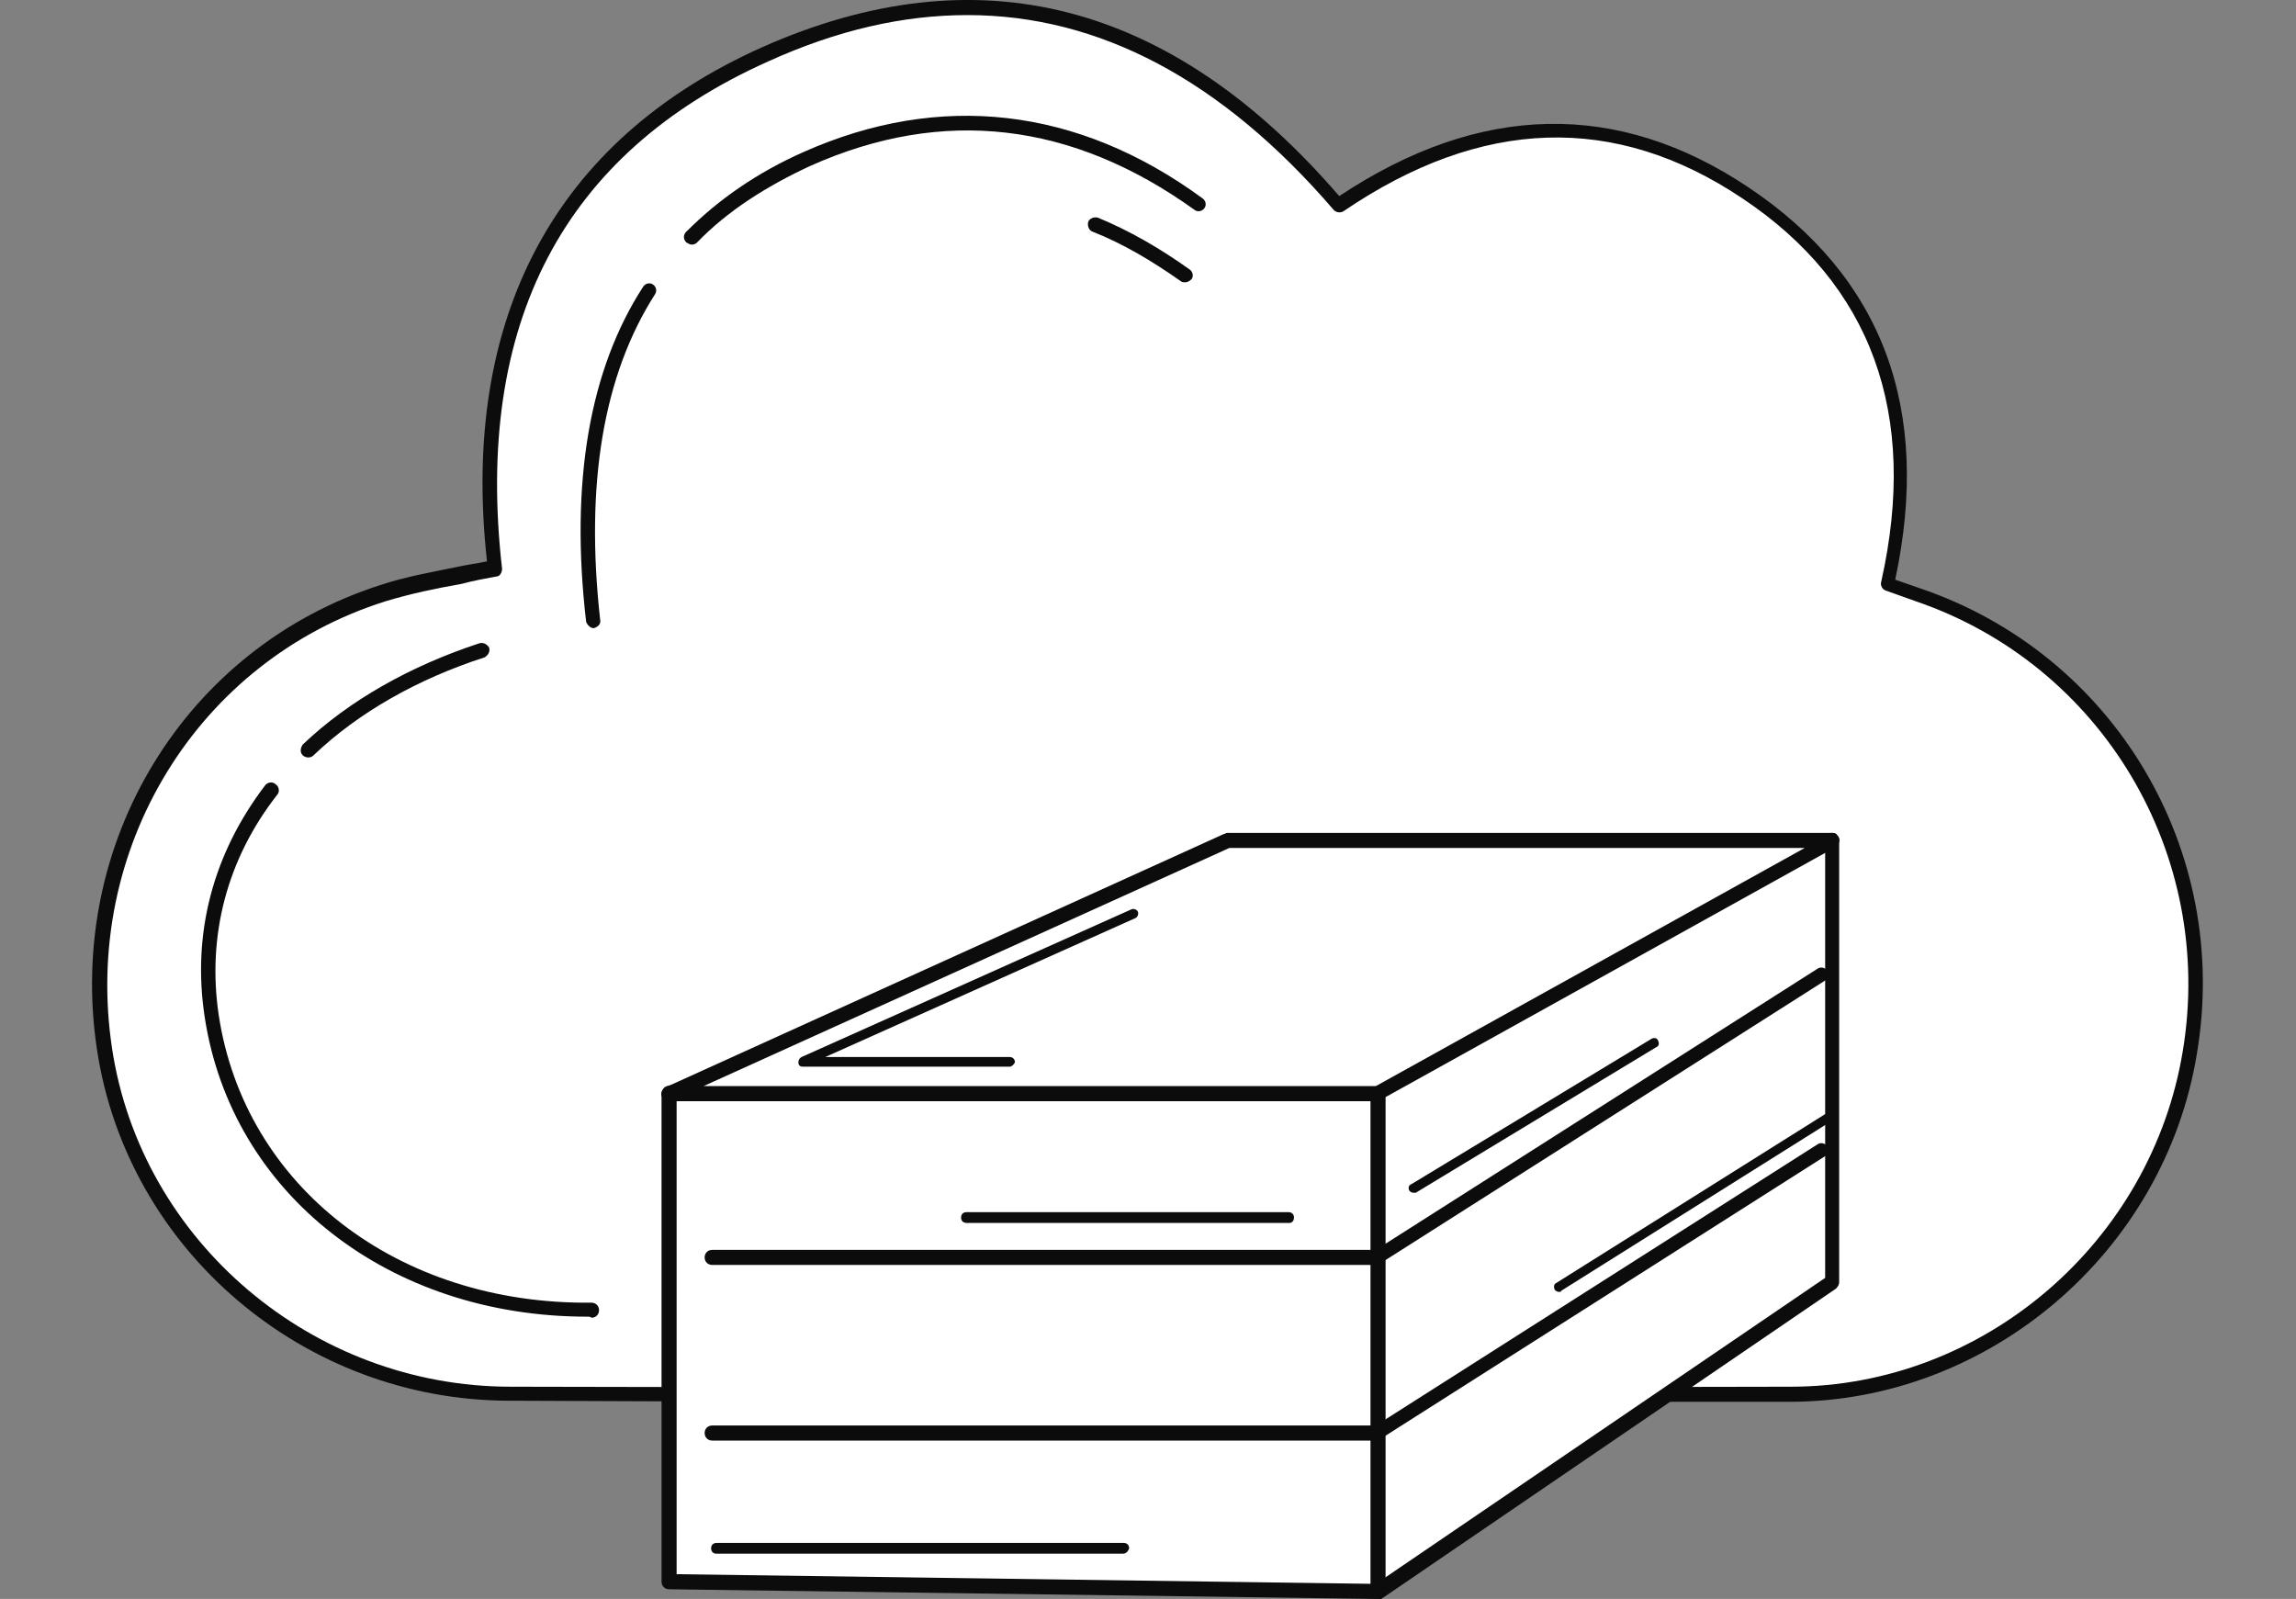 <?xml version="1.0" encoding="utf-8"?>
<!-- Generator: Adobe Illustrator 19.2.0, SVG Export Plug-In . SVG Version: 6.00 Build 0)  -->
<svg version="1.1" id="Layer_1" xmlns="http://www.w3.org/2000/svg" xmlns:xlink="http://www.w3.org/1999/xlink" x="0px" y="0px"
	 viewBox="0 0 213.1 148.4" style="enable-background:new 0 0 213.1 148.4;" xml:space="preserve">
<rect x="0" y="0" width="213.1" height="148.4" fill="#808080" stroke="none"/>
<style type="text/css">
	.st0{fill-rule:evenodd;clip-rule:evenodd;fill:#FFFFFF;}
	.st1{fill:#0C0C0C;}
</style>
<g>
	<g>
		<g>
			<path class="st0" d="M45.9,52.8C43.4,31.2,50.7,14.1,71,5c20.8-9.3,38.7-3,53.2,14c12.3-8.3,25.2-9.6,37.8-1.2
				c12.9,8.6,16.5,21.3,13.2,36.3c1,0.3,1.9,0.7,2.8,1c17.7,6,28.3,23.9,25.3,42.4c-3,18-18.9,31.7-37.1,31.7
				c-39.6,0.1-79.2,0.1-118.8,0c-18.9,0-34.9-13.8-37.6-32c-2.8-18.9,7.9-36.6,25.8-42.3C38.9,54,42.5,53.6,45.9,52.8z"/>
			<path class="st1" d="M106.5,130.1c-20,0-39.8,0-59.2-0.1c-19.1,0-35.5-14-38.3-32.6c-2.9-19.2,8.2-37.3,26.3-43.1
				c2.4-0.8,4.8-1.2,7.2-1.7c0.9-0.2,1.8-0.3,2.7-0.5C42.7,29.5,51.5,13,70.7,4.4c20-8.9,38-4.3,53.6,13.8c13.1-8.7,25.9-8.9,38-0.8
				c12.4,8.3,17,20.5,13.6,36.4l2.3,0.8c18,6.1,28.9,24.3,25.7,43.2c-3,18.4-19.3,32.3-37.8,32.3
				C146.1,130.1,126.2,130.1,106.5,130.1z M89.8,1.4c-6,0-12.1,1.4-18.5,4.3c-19,8.5-27.3,24.3-24.7,47.1c0,0.3-0.2,0.7-0.5,0.7
				c-1.1,0.2-2.2,0.4-3.3,0.7c-2.3,0.4-4.7,0.9-7,1.6C18.3,61.3,7.6,78.8,10.4,97.3c2.7,17.9,18.6,31.4,37,31.4
				c38.3,0.1,78.3,0.1,118.8,0c17.9,0,33.5-13.4,36.4-31.2c3-18.2-7.5-35.8-24.8-41.7l-2.8-1c-0.3-0.1-0.5-0.5-0.4-0.8
				c3.5-15.6-0.9-27.6-12.9-35.6c-11.8-7.9-24.2-7.5-37,1.2c-0.3,0.2-0.7,0.1-0.9-0.1C113.4,7.4,102,1.4,89.8,1.4z"/>
		</g>
		<g>
			<path class="st1" d="M64.2,22.7c-0.2,0-0.3-0.1-0.5-0.2c-0.3-0.3-0.3-0.7,0-1c3-3,6.6-5.5,10.9-7.4c12.6-5.6,25.4-4.2,37,4.3
				c0.3,0.2,0.4,0.6,0.2,0.9c-0.2,0.3-0.6,0.4-0.9,0.2c-11.4-8.2-23.4-9.6-35.7-4.1c-4.1,1.9-7.7,4.2-10.5,7.1
				C64.5,22.7,64.3,22.7,64.2,22.7z"/>
		</g>
		<g>
			<path class="st1" d="M110,26.2c-0.1,0-0.3,0-0.4-0.1c-2.7-1.9-5.4-3.5-8.2-4.6c-0.3-0.1-0.5-0.5-0.4-0.9c0.1-0.3,0.5-0.5,0.9-0.4
				c2.9,1.2,5.7,2.8,8.5,4.8c0.3,0.2,0.4,0.6,0.2,0.9C110.4,26.1,110.2,26.2,110,26.2z"/>
		</g>
		<g>
			<path class="st1" d="M55.1,58.3c-0.3,0-0.6-0.3-0.7-0.6c-1.5-12.9,0.3-23.4,5.3-31.1c0.2-0.3,0.6-0.4,0.9-0.2
				c0.3,0.2,0.4,0.6,0.2,0.9c-4.8,7.5-6.5,17.6-5.1,30.2C55.8,57.9,55.5,58.2,55.1,58.3C55.1,58.3,55.1,58.3,55.1,58.3z"/>
		</g>
		<g>
			<path class="st1" d="M28.6,70.3c-0.2,0-0.4-0.1-0.5-0.2c-0.3-0.3-0.2-0.7,0-1c4.3-4.1,10-7.3,16.4-9.4c0.4-0.1,0.7,0.1,0.9,0.4
				c0.1,0.4-0.1,0.7-0.4,0.9c-6.2,2-11.7,5.1-15.9,9.1C28.9,70.3,28.7,70.3,28.6,70.3z"/>
		</g>
		<g>
			<path class="st1" d="M54.5,122.2c-18.4,0-33-11.4-35.5-27.8c-1.2-7.8,0.8-15.2,5.6-21.5c0.2-0.3,0.7-0.4,1-0.1
				c0.3,0.2,0.4,0.7,0.1,1c-4.6,5.9-6.5,13-5.4,20.4c2.4,15.9,16.6,26.9,34.6,26.7c0.4,0,0.7,0.3,0.7,0.7c0,0.4-0.3,0.7-0.7,0.7
				C54.8,122.2,54.7,122.2,54.5,122.2z"/>
		</g>
		<g>
			<path class="st1" d="M140.7,121.8H75.5c-0.4,0-0.7-0.3-0.7-0.7c0-0.4,0.3-0.7,0.7-0.7h65.2c0.4,0,0.7,0.3,0.7,0.7
				C141.4,121.5,141.1,121.8,140.7,121.8z"/>
		</g>
	</g>
	<g>
		<polygon class="st0" points="149.9,80.9 170.1,78 170.1,119 127.9,147.7 62.1,146.8 62.1,101.5 		"/>
		<path class="st1" d="M127.9,148.4C127.9,148.4,127.9,148.4,127.9,148.4l-65.8-0.9c-0.4,0-0.7-0.3-0.7-0.7l0-45.3
			c0-0.3,0.2-0.6,0.5-0.7l87.8-20.6c0,0,0,0,0.1,0l20.2-2.9c0.2,0,0.4,0,0.5,0.2c0.1,0.1,0.2,0.3,0.2,0.5v41c0,0.2-0.1,0.4-0.3,0.6
			l-42.2,28.8C128.2,148.4,128,148.4,127.9,148.4z M62.8,146.1l64.9,0.9l41.7-28.4V78.8L150,81.6L62.8,102L62.8,146.1z"/>
	</g>
	<g>
		<polygon class="st0" points="114,78 170.1,78 127.9,101.5 62.1,101.5 		"/>
		<path class="st1" d="M127.9,102.2H62.1c-0.3,0-0.6-0.2-0.7-0.5c-0.1-0.3,0.1-0.6,0.4-0.8l51.8-23.5c0.1,0,0.2-0.1,0.3-0.1h56.1
			c0.3,0,0.6,0.2,0.7,0.5c0.1,0.3-0.1,0.6-0.3,0.8l-42.3,23.5C128.1,102.1,128,102.2,127.9,102.2z M65.3,100.8h62.4l39.8-22.1h-53.4
			L65.3,100.8z"/>
	</g>
	<g>
		<line class="st0" x1="127.9" y1="101.5" x2="127.9" y2="147.5"/>
		<path class="st1" d="M127.9,148.2c-0.4,0-0.7-0.3-0.7-0.7v-46c0-0.4,0.3-0.7,0.7-0.7c0.4,0,0.7,0.3,0.7,0.7v46
			C128.5,147.9,128.2,148.2,127.9,148.2z"/>
	</g>
	<g>
		<path class="st1" d="M127.9,117.4H66.1c-0.4,0-0.7-0.3-0.7-0.7c0-0.4,0.3-0.7,0.7-0.7h61.6l41-26.1c0.3-0.2,0.7-0.1,0.9,0.2
			c0.2,0.3,0.1,0.7-0.2,0.9l-41.2,26.2C128.2,117.3,128,117.4,127.9,117.4z"/>
	</g>
	<g>
		<path class="st1" d="M127.9,133.7H66.1c-0.4,0-0.7-0.3-0.7-0.7c0-0.4,0.3-0.7,0.7-0.7h61.6l41-26.1c0.3-0.2,0.7-0.1,0.9,0.2
			c0.2,0.3,0.1,0.7-0.2,0.9l-41.2,26.2C128.2,133.7,128,133.7,127.9,133.7z"/>
	</g>
	<g>
		<path class="st1" d="M119.7,113.5H89.7c-0.3,0-0.5-0.2-0.5-0.5c0-0.3,0.2-0.5,0.5-0.5h29.9c0.3,0,0.5,0.2,0.5,0.5
			C120.1,113.3,119.9,113.5,119.7,113.5z"/>
	</g>
	<g>
		<path class="st1" d="M131.2,110.7c-0.2,0-0.3-0.1-0.4-0.2c-0.1-0.2-0.1-0.5,0.2-0.6l22.3-13.5c0.2-0.1,0.5-0.1,0.6,0.2
			c0.1,0.2,0.1,0.5-0.2,0.6l-22.3,13.5C131.4,110.7,131.3,110.7,131.2,110.7z"/>
	</g>
	<g>
		<path class="st1" d="M144.7,119.9c-0.2,0-0.3-0.1-0.4-0.2c-0.1-0.2-0.1-0.5,0.1-0.6l25-15.7c0.2-0.1,0.5-0.1,0.6,0.1
			c0.1,0.2,0.1,0.5-0.1,0.6l-25,15.7C144.9,119.9,144.8,119.9,144.7,119.9z"/>
	</g>
	<g>
		<path class="st1" d="M104.2,144.2H66.5c-0.3,0-0.5-0.2-0.5-0.5c0-0.3,0.2-0.5,0.5-0.5h37.8c0.3,0,0.5,0.2,0.5,0.5
			C104.7,144,104.5,144.2,104.2,144.2z"/>
	</g>
	<g>
		<path class="st1" d="M93.7,99H74.5c-0.2,0-0.4-0.1-0.4-0.4c0-0.2,0.1-0.4,0.3-0.5L105,84.4c0.2-0.1,0.5,0,0.6,0.2
			c0.1,0.2,0,0.5-0.2,0.6L76.6,98.1h17.1c0.3,0,0.5,0.2,0.5,0.5C94.1,98.8,93.9,99,93.7,99z"/>
	</g>
</g>
</svg>
